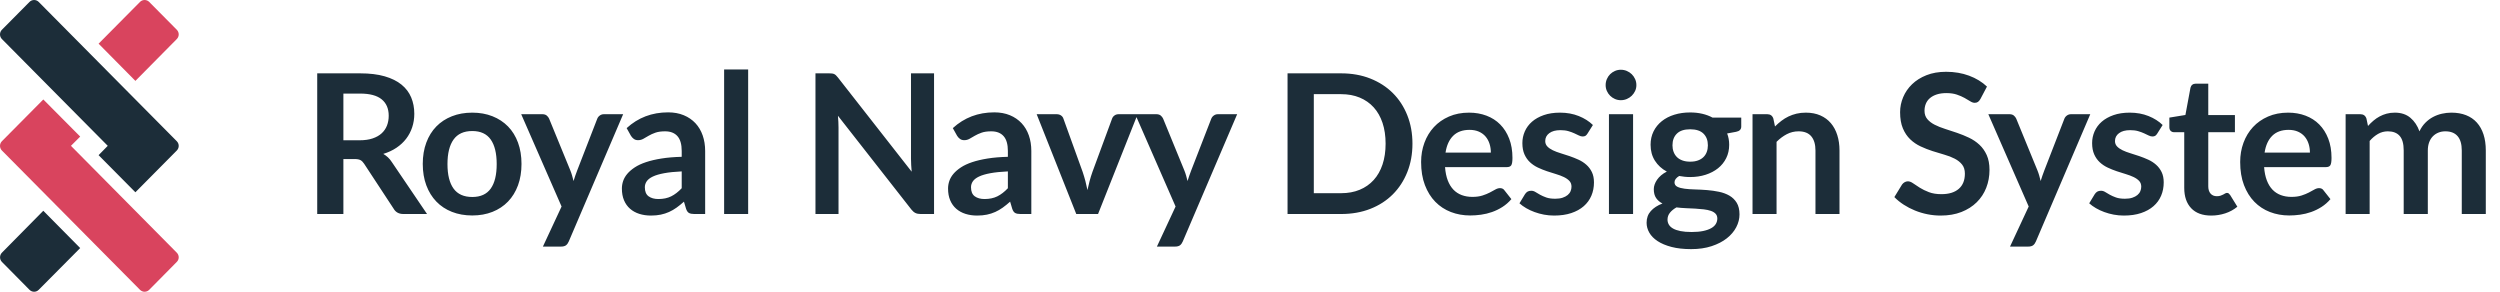 <svg xmlns="http://www.w3.org/2000/svg" width="257" height="30" viewBox="0 0 257 30">
  <g fill="none">
    <path fill="#D9445E" d="M15.34,0.2 L18.173,3.058 C18.438,3.325 18.438,3.75 18.173,4.016 L13.919,8.316 L10.136,4.491 L14.39,0.2 C14.516,0.072 14.687,2.27373675e-13 14.865,2.27373675e-13 C15.043,2.27373675e-13 15.214,0.072 15.34,0.2 Z M7.294,14.991 L18.173,25.975 C18.438,26.241 18.438,26.666 18.173,26.925 L15.34,29.791 C15.214,29.919 15.043,29.991 14.865,29.991 C14.687,29.991 14.516,29.919 14.39,29.791 L0.198,15.475 C0.071,15.348 3.41060513e-13,15.175 3.41060513e-13,14.995 C3.41060513e-13,14.815 0.071,14.643 0.198,14.516 L4.452,10.225 L8.244,14.041 L7.294,14.991 Z"/>
    <path fill="#1C2D39" d="M4.46 21.675L8.244 25.5 3.981 29.791C3.856 29.919 3.685 29.991 3.506 29.991 3.328 29.991 3.157 29.919 3.031 29.791L.198 26.925C-.06 26.662-.06 26.238.198 25.975L4.452 21.666 4.46 21.675zM18.173 15.475L13.919 19.766 10.136 15.95 11.077 14.991.198 4.016C.071 3.89 0 3.717 0 3.537 0 3.357.071 3.185.198 3.058L3.031.2C3.157.072 3.328 0 3.506 0 3.685 0 3.856.072 3.981.2L18.173 14.516C18.438 14.783 18.438 15.208 18.173 15.475zM35.3 22L35.3 16.35 36.45 16.35C36.717 16.35 36.918 16.387 37.055 16.46 37.192 16.533 37.317 16.657 37.43 16.83L37.43 16.83 40.47 21.46C40.677 21.82 41.01 22 41.47 22L41.47 22 43.9 22 40.28 16.66C40.16 16.473 40.027 16.312 39.88 16.175 39.733 16.038 39.573 15.92 39.4 15.82 39.907 15.667 40.358 15.457 40.755 15.19 41.152 14.923 41.485 14.613 41.755 14.26 42.025 13.907 42.232 13.513 42.375 13.08 42.518 12.647 42.59 12.187 42.59 11.7 42.59 11.087 42.483 10.525 42.27 10.015 42.057 9.505 41.725 9.067 41.275 8.7 40.825 8.333 40.248 8.048 39.545 7.845 38.842 7.642 38 7.54 37.02 7.54L37.02 7.54 32.61 7.54 32.61 22 35.3 22zM36.98 14.42L35.3 14.42 35.3 9.62 37.02 9.62C38.013 9.62 38.752 9.817 39.235 10.21 39.718 10.603 39.96 11.167 39.96 11.9 39.96 12.267 39.9 12.603 39.78 12.91 39.66 13.217 39.478 13.482 39.235 13.705 38.992 13.928 38.682 14.103 38.305 14.23 37.928 14.357 37.487 14.42 36.98 14.42L36.98 14.42zM48.55 22.15C49.31 22.15 50.002 22.027 50.625 21.78 51.248 21.533 51.782 21.18 52.225 20.72 52.668 20.26 53.01 19.703 53.25 19.05 53.49 18.397 53.61 17.663 53.61 16.85 53.61 16.043 53.49 15.313 53.25 14.66 53.01 14.007 52.668 13.453 52.225 13 51.782 12.547 51.248 12.197 50.625 11.95 50.002 11.703 49.31 11.58 48.55 11.58 47.783 11.58 47.087 11.703 46.46 11.95 45.833 12.197 45.298 12.547 44.855 13 44.412 13.453 44.068 14.007 43.825 14.66 43.582 15.313 43.46 16.043 43.46 16.85 43.46 17.663 43.582 18.397 43.825 19.05 44.068 19.703 44.412 20.26 44.855 20.72 45.298 21.18 45.833 21.533 46.46 21.78 47.087 22.027 47.783 22.15 48.55 22.15zM48.55 20.25C47.683 20.25 47.042 19.962 46.625 19.385 46.208 18.808 46 17.97 46 16.87 46 15.77 46.208 14.928 46.625 14.345 47.042 13.762 47.683 13.47 48.55 13.47 49.403 13.47 50.035 13.76 50.445 14.34 50.855 14.92 51.06 15.763 51.06 16.87 51.06 17.977 50.855 18.817 50.445 19.39 50.035 19.963 49.403 20.25 48.55 20.25zM57.65 25.35C57.89 25.35 58.068 25.305 58.185 25.215 58.302 25.125 58.397 24.993 58.47 24.82L58.47 24.82 64.06 11.74 62.08 11.74C61.927 11.74 61.788 11.783 61.665 11.87 61.542 11.957 61.453 12.067 61.4 12.2L61.4 12.2 59.34 17.51C59.267 17.69 59.2 17.872 59.14 18.055 59.08 18.238 59.02 18.423 58.96 18.61 58.913 18.423 58.865 18.24 58.815 18.06 58.765 17.88 58.703 17.7 58.63 17.52L58.63 17.52 56.45 12.2C56.397 12.08 56.315 11.973 56.205 11.88 56.095 11.787 55.943 11.74 55.75 11.74L55.75 11.74 53.58 11.74 57.73 21.23 55.81 25.35 57.65 25.35zM66.92 22.16C67.287 22.16 67.622 22.128 67.925 22.065 68.228 22.002 68.513 21.91 68.78 21.79 69.047 21.67 69.303 21.522 69.55 21.345 69.797 21.168 70.05 20.963 70.31 20.73L70.31 20.73 70.53 21.47C70.603 21.683 70.703 21.825 70.83 21.895 70.957 21.965 71.137 22 71.37 22L71.37 22 72.49 22 72.49 15.52C72.49 14.94 72.405 14.407 72.235 13.92 72.065 13.433 71.817 13.015 71.49 12.665 71.163 12.315 70.763 12.042 70.29 11.845 69.817 11.648 69.28 11.55 68.68 11.55 67.02 11.55 65.6 12.09 64.42 13.17L64.42 13.17 64.86 13.96C64.933 14.08 65.03 14.185 65.15 14.275 65.27 14.365 65.417 14.41 65.59 14.41 65.79 14.41 65.972 14.363 66.135 14.27 66.298 14.177 66.48 14.072 66.68 13.955 66.88 13.838 67.112 13.733 67.375 13.64 67.638 13.547 67.97 13.5 68.37 13.5 68.923 13.5 69.347 13.665 69.64 13.995 69.933 14.325 70.08 14.833 70.08 15.52L70.08 15.52 70.08 16.12C69.3 16.14 68.607 16.198 68 16.295 67.393 16.392 66.862 16.517 66.405 16.67 65.948 16.823 65.563 17.003 65.25 17.21 64.937 17.417 64.682 17.637 64.485 17.87 64.288 18.103 64.147 18.348 64.06 18.605 63.973 18.862 63.93 19.12 63.93 19.38 63.93 19.84 64.003 20.243 64.15 20.59 64.297 20.937 64.503 21.227 64.77 21.46 65.037 21.693 65.353 21.868 65.72 21.985 66.087 22.102 66.487 22.16 66.92 22.16zM67.68 20.46C67.267 20.46 66.932 20.367 66.675 20.18 66.418 19.993 66.29 19.683 66.29 19.25 66.29 19.03 66.353 18.827 66.48 18.64 66.607 18.453 66.817 18.29 67.11 18.15 67.403 18.01 67.793 17.895 68.28 17.805 68.767 17.715 69.367 17.653 70.08 17.62L70.08 17.62 70.08 19.35C69.727 19.723 69.365 20.002 68.995 20.185 68.625 20.368 68.187 20.46 67.68 20.46zM76.91 22L76.91 7.14 74.44 7.14 74.44 22 76.91 22zM86.2 22L86.2 13.12C86.2 12.747 86.18 12.34 86.14 11.9L86.14 11.9 93.69 21.54C93.823 21.707 93.962 21.825 94.105 21.895 94.248 21.965 94.427 22 94.64 22L94.64 22 96.02 22 96.02 7.54 93.65 7.54 93.65 16.33C93.65 16.523 93.657 16.733 93.67 16.96 93.683 17.187 93.7 17.417 93.72 17.65L93.72 17.65 86.14 7.97C86.067 7.877 86 7.802 85.94 7.745 85.88 7.688 85.818 7.645 85.755 7.615 85.692 7.585 85.618 7.565 85.535 7.555 85.452 7.545 85.353 7.54 85.24 7.54L85.24 7.54 83.83 7.54 83.83 22 86.2 22zM100.45 22.16C100.817 22.16 101.152 22.128 101.455 22.065 101.758 22.002 102.043 21.91 102.31 21.79 102.577 21.67 102.833 21.522 103.08 21.345 103.327 21.168 103.58 20.963 103.84 20.73L103.84 20.73 104.06 21.47C104.133 21.683 104.233 21.825 104.36 21.895 104.487 21.965 104.667 22 104.9 22L104.9 22 106.02 22 106.02 15.52C106.02 14.94 105.935 14.407 105.765 13.92 105.595 13.433 105.347 13.015 105.02 12.665 104.693 12.315 104.293 12.042 103.82 11.845 103.347 11.648 102.81 11.55 102.21 11.55 100.55 11.55 99.13 12.09 97.95 13.17L97.95 13.17 98.39 13.96C98.463 14.08 98.56 14.185 98.68 14.275 98.8 14.365 98.947 14.41 99.12 14.41 99.32 14.41 99.502 14.363 99.665 14.27 99.828 14.177 100.01 14.072 100.21 13.955 100.41 13.838 100.642 13.733 100.905 13.64 101.168 13.547 101.5 13.5 101.9 13.5 102.453 13.5 102.877 13.665 103.17 13.995 103.463 14.325 103.61 14.833 103.61 15.52L103.61 15.52 103.61 16.12C102.83 16.14 102.137 16.198 101.53 16.295 100.923 16.392 100.392 16.517 99.935 16.67 99.478 16.823 99.093 17.003 98.78 17.21 98.467 17.417 98.212 17.637 98.015 17.87 97.818 18.103 97.677 18.348 97.59 18.605 97.503 18.862 97.46 19.12 97.46 19.38 97.46 19.84 97.533 20.243 97.68 20.59 97.827 20.937 98.033 21.227 98.3 21.46 98.567 21.693 98.883 21.868 99.25 21.985 99.617 22.102 100.017 22.16 100.45 22.16zM101.21 20.46C100.797 20.46 100.462 20.367 100.205 20.18 99.948 19.993 99.82 19.683 99.82 19.25 99.82 19.03 99.883 18.827 100.01 18.64 100.137 18.453 100.347 18.29 100.64 18.15 100.933 18.01 101.323 17.895 101.81 17.805 102.297 17.715 102.897 17.653 103.61 17.62L103.61 17.62 103.61 19.35C103.257 19.723 102.895 20.002 102.525 20.185 102.155 20.368 101.717 20.46 101.21 20.46zM112.88 22L116.95 11.74 115 11.74C114.833 11.74 114.69 11.783 114.57 11.87 114.45 11.957 114.367 12.067 114.32 12.2L114.32 12.2 112.3 17.68C112.187 18 112.09 18.313 112.01 18.62 111.93 18.927 111.857 19.233 111.79 19.54 111.73 19.233 111.66 18.927 111.58 18.62 111.5 18.313 111.407 18 111.3 17.68L111.3 17.68 109.32 12.2C109.28 12.067 109.198 11.957 109.075 11.87 108.952 11.783 108.797 11.74 108.61 11.74L108.61 11.74 106.57 11.74 110.64 22 112.88 22zM120.77 25.35C121.01 25.35 121.188 25.305 121.305 25.215 121.422 25.125 121.517 24.993 121.59 24.82L121.59 24.82 127.18 11.74 125.2 11.74C125.047 11.74 124.908 11.783 124.785 11.87 124.662 11.957 124.573 12.067 124.52 12.2L124.52 12.2 122.46 17.51C122.387 17.69 122.32 17.872 122.26 18.055 122.2 18.238 122.14 18.423 122.08 18.61 122.033 18.423 121.985 18.24 121.935 18.06 121.885 17.88 121.823 17.7 121.75 17.52L121.75 17.52 119.57 12.2C119.517 12.08 119.435 11.973 119.325 11.88 119.215 11.787 119.063 11.74 118.87 11.74L118.87 11.74 116.7 11.74 120.85 21.23 118.93 25.35 120.77 25.35zM137.87 22C138.97 22 139.97 21.823 140.87 21.47 141.77 21.117 142.54 20.62 143.18 19.98 143.82 19.34 144.317 18.577 144.67 17.69 145.023 16.803 145.2 15.83 145.2 14.77 145.2 13.71 145.023 12.737 144.67 11.85 144.317 10.963 143.82 10.202 143.18 9.565 142.54 8.928 141.77 8.432 140.87 8.075 139.97 7.718 138.97 7.54 137.87 7.54L137.87 7.54 132.36 7.54 132.36 22 137.87 22zM137.87 19.86L135.06 19.86 135.06 9.68 137.87 9.68C138.577 9.68 139.212 9.797 139.775 10.03 140.338 10.263 140.818 10.598 141.215 11.035 141.612 11.472 141.915 12.005 142.125 12.635 142.335 13.265 142.44 13.977 142.44 14.77 142.44 15.563 142.335 16.275 142.125 16.905 141.915 17.535 141.612 18.068 141.215 18.505 140.818 18.942 140.338 19.277 139.775 19.51 139.212 19.743 138.577 19.86 137.87 19.86L137.87 19.86zM151.14 22.15C151.5 22.15 151.872 22.123 152.255 22.07 152.638 22.017 153.015 21.925 153.385 21.795 153.755 21.665 154.11 21.492 154.45 21.275 154.79 21.058 155.097 20.79 155.37 20.47L155.37 20.47 154.66 19.57C154.56 19.417 154.407 19.34 154.2 19.34 154.047 19.34 153.888 19.387 153.725 19.48 153.562 19.573 153.372 19.677 153.155 19.79 152.938 19.903 152.685 20.007 152.395 20.1 152.105 20.193 151.76 20.24 151.36 20.24 150.96 20.24 150.595 20.178 150.265 20.055 149.935 19.932 149.65 19.745 149.41 19.495 149.17 19.245 148.977 18.928 148.83 18.545 148.683 18.162 148.59 17.707 148.55 17.18L148.55 17.18 154.9 17.18C155.127 17.18 155.28 17.115 155.36 16.985 155.44 16.855 155.48 16.603 155.48 16.23 155.48 15.49 155.368 14.832 155.145 14.255 154.922 13.678 154.613 13.192 154.22 12.795 153.827 12.398 153.357 12.097 152.81 11.89 152.263 11.683 151.667 11.58 151.02 11.58 150.253 11.58 149.565 11.713 148.955 11.98 148.345 12.247 147.828 12.608 147.405 13.065 146.982 13.522 146.657 14.058 146.43 14.675 146.203 15.292 146.09 15.95 146.09 16.65 146.09 17.55 146.22 18.342 146.48 19.025 146.74 19.708 147.097 20.282 147.55 20.745 148.003 21.208 148.537 21.558 149.15 21.795 149.763 22.032 150.427 22.15 151.14 22.15zM153.26 15.69L148.6 15.69C148.713 14.943 148.975 14.367 149.385 13.96 149.795 13.553 150.357 13.35 151.07 13.35 151.437 13.35 151.758 13.412 152.035 13.535 152.312 13.658 152.54 13.827 152.72 14.04 152.9 14.253 153.035 14.502 153.125 14.785 153.215 15.068 153.26 15.37 153.26 15.69L153.26 15.69zM159.76 22.16C160.427 22.16 161.015 22.075 161.525 21.905 162.035 21.735 162.463 21.498 162.81 21.195 163.157 20.892 163.418 20.532 163.595 20.115 163.772 19.698 163.86 19.243 163.86 18.75 163.86 18.337 163.788 17.983 163.645 17.69 163.502 17.397 163.312 17.145 163.075 16.935 162.838 16.725 162.57 16.552 162.27 16.415 161.97 16.278 161.665 16.157 161.355 16.05 161.045 15.943 160.74 15.845 160.44 15.755 160.14 15.665 159.872 15.563 159.635 15.45 159.398 15.337 159.208 15.205 159.065 15.055 158.922 14.905 158.85 14.72 158.85 14.5 158.85 14.167 158.988 13.897 159.265 13.69 159.542 13.483 159.923 13.38 160.41 13.38 160.723 13.38 160.995 13.413 161.225 13.48 161.455 13.547 161.66 13.622 161.84 13.705 162.02 13.788 162.178 13.863 162.315 13.93 162.452 13.997 162.58 14.03 162.7 14.03 162.813 14.03 162.907 14.008 162.98 13.965 163.053 13.922 163.123 13.847 163.19 13.74L163.19 13.74 163.75 12.85C163.363 12.47 162.88 12.163 162.3 11.93 161.72 11.697 161.077 11.58 160.37 11.58 159.737 11.58 159.178 11.665 158.695 11.835 158.212 12.005 157.808 12.232 157.485 12.515 157.162 12.798 156.917 13.13 156.75 13.51 156.583 13.89 156.5 14.29 156.5 14.71 156.5 15.163 156.572 15.55 156.715 15.87 156.858 16.19 157.048 16.46 157.285 16.68 157.522 16.9 157.792 17.082 158.095 17.225 158.398 17.368 158.708 17.493 159.025 17.6 159.342 17.707 159.652 17.805 159.955 17.895 160.258 17.985 160.528 18.087 160.765 18.2 161.002 18.313 161.192 18.447 161.335 18.6 161.478 18.753 161.55 18.95 161.55 19.19 161.55 19.35 161.518 19.505 161.455 19.655 161.392 19.805 161.292 19.937 161.155 20.05 161.018 20.163 160.845 20.255 160.635 20.325 160.425 20.395 160.173 20.43 159.88 20.43 159.507 20.43 159.198 20.387 158.955 20.3 158.712 20.213 158.5 20.12 158.32 20.02 158.14 19.92 157.982 19.827 157.845 19.74 157.708 19.653 157.563 19.61 157.41 19.61 157.257 19.61 157.13 19.64 157.03 19.7 156.93 19.76 156.843 19.847 156.77 19.96L156.77 19.96 156.2 20.9C156.4 21.08 156.632 21.247 156.895 21.4 157.158 21.553 157.445 21.687 157.755 21.8 158.065 21.913 158.388 22.002 158.725 22.065 159.062 22.128 159.407 22.16 159.76 22.16zM166.62 10.3C166.84 10.3 167.047 10.258 167.24 10.175 167.433 10.092 167.602 9.98 167.745 9.84 167.888 9.7 168.003 9.537 168.09 9.35 168.177 9.163 168.22 8.963 168.22 8.75 168.22 8.53 168.177 8.323 168.09 8.13 168.003 7.937 167.888 7.77 167.745 7.63 167.602 7.49 167.433 7.378 167.24 7.295 167.047 7.212 166.84 7.17 166.62 7.17 166.407 7.17 166.205 7.212 166.015 7.295 165.825 7.378 165.66 7.49 165.52 7.63 165.38 7.77 165.268 7.937 165.185 8.13 165.102 8.323 165.06 8.53 165.06 8.75 165.06 8.963 165.102 9.163 165.185 9.35 165.268 9.537 165.38 9.7 165.52 9.84 165.66 9.98 165.825 10.092 166.015 10.175 166.205 10.258 166.407 10.3 166.62 10.3zM167.88 22L167.88 11.74 165.4 11.74 165.4 22 167.88 22zM173.85 25.61C174.637 25.61 175.338 25.508 175.955 25.305 176.572 25.102 177.092 24.833 177.515 24.5 177.938 24.167 178.262 23.787 178.485 23.36 178.708 22.933 178.82 22.493 178.82 22.04 178.82 21.553 178.725 21.155 178.535 20.845 178.345 20.535 178.093 20.29 177.78 20.11 177.467 19.93 177.11 19.798 176.71 19.715 176.31 19.632 175.9 19.573 175.48 19.54 175.06 19.507 174.65 19.485 174.25 19.475 173.85 19.465 173.493 19.44 173.18 19.4 172.867 19.36 172.615 19.292 172.425 19.195 172.235 19.098 172.14 18.947 172.14 18.74 172.14 18.5 172.3 18.283 172.62 18.09 172.8 18.123 172.983 18.15 173.17 18.17 173.357 18.19 173.55 18.2 173.75 18.2 174.317 18.2 174.845 18.122 175.335 17.965 175.825 17.808 176.25 17.587 176.61 17.3 176.97 17.013 177.252 16.665 177.455 16.255 177.658 15.845 177.76 15.387 177.76 14.88 177.76 14.46 177.69 14.073 177.55 13.72L177.55 13.72 178.47 13.55C178.823 13.483 179 13.303 179 13.01L179 13.01 179 12.09 176.05 12.09C175.73 11.917 175.377 11.785 174.99 11.695 174.603 11.605 174.19 11.56 173.75 11.56 173.163 11.56 172.622 11.637 172.125 11.79 171.628 11.943 171.198 12.165 170.835 12.455 170.472 12.745 170.188 13.095 169.985 13.505 169.782 13.915 169.68 14.373 169.68 14.88 169.68 15.507 169.828 16.053 170.125 16.52 170.422 16.987 170.83 17.36 171.35 17.64 171.123 17.753 170.927 17.882 170.76 18.025 170.593 18.168 170.455 18.32 170.345 18.48 170.235 18.64 170.152 18.802 170.095 18.965 170.038 19.128 170.01 19.287 170.01 19.44 170.01 19.82 170.09 20.127 170.25 20.36 170.41 20.593 170.627 20.78 170.9 20.92 170.393 21.113 169.995 21.372 169.705 21.695 169.415 22.018 169.27 22.42 169.27 22.9 169.27 23.253 169.363 23.593 169.55 23.92 169.737 24.247 170.02 24.535 170.4 24.785 170.78 25.035 171.257 25.235 171.83 25.385 172.403 25.535 173.077 25.61 173.85 25.61zM173.75 16.62C173.45 16.62 173.185 16.578 172.955 16.495 172.725 16.412 172.535 16.295 172.385 16.145 172.235 15.995 172.122 15.817 172.045 15.61 171.968 15.403 171.93 15.18 171.93 14.94 171.93 14.433 172.082 14.032 172.385 13.735 172.688 13.438 173.143 13.29 173.75 13.29 174.357 13.29 174.812 13.438 175.115 13.735 175.418 14.032 175.57 14.433 175.57 14.94 175.57 15.187 175.532 15.413 175.455 15.62 175.378 15.827 175.265 16.003 175.115 16.15 174.965 16.297 174.777 16.412 174.55 16.495 174.323 16.578 174.057 16.62 173.75 16.62zM173.9 23.85C173.447 23.85 173.063 23.818 172.75 23.755 172.437 23.692 172.182 23.603 171.985 23.49 171.788 23.377 171.645 23.242 171.555 23.085 171.465 22.928 171.42 22.76 171.42 22.58 171.42 22.307 171.505 22.067 171.675 21.86 171.845 21.653 172.067 21.473 172.34 21.32 172.653 21.36 172.975 21.387 173.305 21.4 173.635 21.413 173.955 21.428 174.265 21.445 174.575 21.462 174.868 21.487 175.145 21.52 175.422 21.553 175.663 21.605 175.87 21.675 176.077 21.745 176.24 21.843 176.36 21.97 176.48 22.097 176.54 22.26 176.54 22.46 176.54 22.66 176.49 22.845 176.39 23.015 176.29 23.185 176.132 23.332 175.915 23.455 175.698 23.578 175.423 23.675 175.09 23.745 174.757 23.815 174.36 23.85 173.9 23.85zM182.63 22L182.63 14.58C182.963 14.247 183.317 13.983 183.69 13.79 184.063 13.597 184.463 13.5 184.89 13.5 185.477 13.5 185.913 13.672 186.2 14.015 186.487 14.358 186.63 14.843 186.63 15.47L186.63 15.47 186.63 22 189.1 22 189.1 15.47C189.1 14.897 189.025 14.372 188.875 13.895 188.725 13.418 188.505 13.008 188.215 12.665 187.925 12.322 187.563 12.055 187.13 11.865 186.697 11.675 186.2 11.58 185.64 11.58 185.293 11.58 184.973 11.615 184.68 11.685 184.387 11.755 184.112 11.852 183.855 11.975 183.598 12.098 183.355 12.248 183.125 12.425 182.895 12.602 182.677 12.793 182.47 13L182.47 13 182.3 12.19C182.2 11.89 181.99 11.74 181.67 11.74L181.67 11.74 180.16 11.74 180.16 22 182.63 22zM199.5 22.16C200.3 22.16 201.01 22.038 201.63 21.795 202.25 21.552 202.775 21.218 203.205 20.795 203.635 20.372 203.962 19.875 204.185 19.305 204.408 18.735 204.52 18.123 204.52 17.47 204.52 16.87 204.425 16.36 204.235 15.94 204.045 15.52 203.793 15.165 203.48 14.875 203.167 14.585 202.81 14.345 202.41 14.155 202.01 13.965 201.6 13.798 201.18 13.655 200.76 13.512 200.35 13.377 199.95 13.25 199.55 13.123 199.193 12.98 198.88 12.82 198.567 12.66 198.315 12.467 198.125 12.24 197.935 12.013 197.84 11.73 197.84 11.39 197.84 11.123 197.887 10.878 197.98 10.655 198.073 10.432 198.215 10.24 198.405 10.08 198.595 9.92 198.83 9.795 199.11 9.705 199.39 9.615 199.717 9.57 200.09 9.57 200.503 9.57 200.862 9.622 201.165 9.725 201.468 9.828 201.733 9.943 201.96 10.07 202.187 10.197 202.382 10.312 202.545 10.415 202.708 10.518 202.86 10.57 203 10.57 203.133 10.57 203.245 10.538 203.335 10.475 203.425 10.412 203.51 10.31 203.59 10.17L203.59 10.17 204.26 8.9C203.753 8.42 203.14 8.047 202.42 7.78 201.7 7.513 200.913 7.38 200.06 7.38 199.3 7.38 198.627 7.497 198.04 7.73 197.453 7.963 196.96 8.273 196.56 8.66 196.16 9.047 195.855 9.49 195.645 9.99 195.435 10.49 195.33 11.003 195.33 11.53 195.33 12.19 195.425 12.745 195.615 13.195 195.805 13.645 196.057 14.02 196.37 14.32 196.683 14.62 197.04 14.863 197.44 15.05 197.84 15.237 198.247 15.397 198.66 15.53 199.073 15.663 199.48 15.787 199.88 15.9 200.28 16.013 200.637 16.152 200.95 16.315 201.263 16.478 201.515 16.68 201.705 16.92 201.895 17.16 201.99 17.47 201.99 17.85 201.99 18.53 201.78 19.052 201.36 19.415 200.94 19.778 200.347 19.96 199.58 19.96 199.08 19.96 198.652 19.892 198.295 19.755 197.938 19.618 197.627 19.467 197.36 19.3 197.093 19.133 196.863 18.982 196.67 18.845 196.477 18.708 196.297 18.64 196.13 18.64 196.01 18.64 195.897 18.672 195.79 18.735 195.683 18.798 195.597 18.877 195.53 18.97L195.53 18.97 194.74 20.26C195.02 20.547 195.34 20.807 195.7 21.04 196.06 21.273 196.445 21.473 196.855 21.64 197.265 21.807 197.693 21.935 198.14 22.025 198.587 22.115 199.04 22.16 199.5 22.16zM208.47 25.35C208.71 25.35 208.888 25.305 209.005 25.215 209.122 25.125 209.217 24.993 209.29 24.82L209.29 24.82 214.88 11.74 212.9 11.74C212.747 11.74 212.608 11.783 212.485 11.87 212.362 11.957 212.273 12.067 212.22 12.2L212.22 12.2 210.16 17.51C210.087 17.69 210.02 17.872 209.96 18.055 209.9 18.238 209.84 18.423 209.78 18.61 209.733 18.423 209.685 18.24 209.635 18.06 209.585 17.88 209.523 17.7 209.45 17.52L209.45 17.52 207.27 12.2C207.217 12.08 207.135 11.973 207.025 11.88 206.915 11.787 206.763 11.74 206.57 11.74L206.57 11.74 204.4 11.74 208.55 21.23 206.63 25.35 208.47 25.35zM218.33 22.16C218.997 22.16 219.585 22.075 220.095 21.905 220.605 21.735 221.033 21.498 221.38 21.195 221.727 20.892 221.988 20.532 222.165 20.115 222.342 19.698 222.43 19.243 222.43 18.75 222.43 18.337 222.358 17.983 222.215 17.69 222.072 17.397 221.882 17.145 221.645 16.935 221.408 16.725 221.14 16.552 220.84 16.415 220.54 16.278 220.235 16.157 219.925 16.05 219.615 15.943 219.31 15.845 219.01 15.755 218.71 15.665 218.442 15.563 218.205 15.45 217.968 15.337 217.778 15.205 217.635 15.055 217.492 14.905 217.42 14.72 217.42 14.5 217.42 14.167 217.558 13.897 217.835 13.69 218.112 13.483 218.493 13.38 218.98 13.38 219.293 13.38 219.565 13.413 219.795 13.48 220.025 13.547 220.23 13.622 220.41 13.705 220.59 13.788 220.748 13.863 220.885 13.93 221.022 13.997 221.15 14.03 221.27 14.03 221.383 14.03 221.477 14.008 221.55 13.965 221.623 13.922 221.693 13.847 221.76 13.74L221.76 13.74 222.32 12.85C221.933 12.47 221.45 12.163 220.87 11.93 220.29 11.697 219.647 11.58 218.94 11.58 218.307 11.58 217.748 11.665 217.265 11.835 216.782 12.005 216.378 12.232 216.055 12.515 215.732 12.798 215.487 13.13 215.32 13.51 215.153 13.89 215.07 14.29 215.07 14.71 215.07 15.163 215.142 15.55 215.285 15.87 215.428 16.19 215.618 16.46 215.855 16.68 216.092 16.9 216.362 17.082 216.665 17.225 216.968 17.368 217.278 17.493 217.595 17.6 217.912 17.707 218.222 17.805 218.525 17.895 218.828 17.985 219.098 18.087 219.335 18.2 219.572 18.313 219.762 18.447 219.905 18.6 220.048 18.753 220.12 18.95 220.12 19.19 220.12 19.35 220.088 19.505 220.025 19.655 219.962 19.805 219.862 19.937 219.725 20.05 219.588 20.163 219.415 20.255 219.205 20.325 218.995 20.395 218.743 20.43 218.45 20.43 218.077 20.43 217.768 20.387 217.525 20.3 217.282 20.213 217.07 20.12 216.89 20.02 216.71 19.92 216.552 19.827 216.415 19.74 216.278 19.653 216.133 19.61 215.98 19.61 215.827 19.61 215.7 19.64 215.6 19.7 215.5 19.76 215.413 19.847 215.34 19.96L215.34 19.96 214.77 20.9C214.97 21.08 215.202 21.247 215.465 21.4 215.728 21.553 216.015 21.687 216.325 21.8 216.635 21.913 216.958 22.002 217.295 22.065 217.632 22.128 217.977 22.16 218.33 22.16zM227.31 22.16C227.81 22.16 228.293 22.083 228.76 21.93 229.227 21.777 229.64 21.55 230 21.25L230 21.25 229.26 20.05C229.207 19.977 229.157 19.922 229.11 19.885 229.063 19.848 229.003 19.83 228.93 19.83 228.87 19.83 228.81 19.848 228.75 19.885 228.69 19.922 228.622 19.96 228.545 20 228.468 20.04 228.378 20.078 228.275 20.115 228.172 20.152 228.043 20.17 227.89 20.17 227.617 20.17 227.402 20.08 227.245 19.9 227.088 19.72 227.01 19.47 227.01 19.15L227.01 19.15 227.01 13.59 229.75 13.59 229.75 11.83 227.01 11.83 227.01 8.6 225.73 8.6C225.583 8.6 225.463 8.637 225.37 8.71 225.277 8.783 225.213 8.887 225.18 9.02L225.18 9.02 224.66 11.82 223.01 12.09 223.01 13.07C223.01 13.243 223.057 13.373 223.15 13.46 223.243 13.547 223.357 13.59 223.49 13.59L223.49 13.59 224.54 13.59 224.54 19.32C224.54 20.207 224.778 20.902 225.255 21.405 225.732 21.908 226.417 22.16 227.31 22.16zM235.34 22.15C235.7 22.15 236.072 22.123 236.455 22.07 236.838 22.017 237.215 21.925 237.585 21.795 237.955 21.665 238.31 21.492 238.65 21.275 238.99 21.058 239.297 20.79 239.57 20.47L239.57 20.47 238.86 19.57C238.76 19.417 238.607 19.34 238.4 19.34 238.247 19.34 238.088 19.387 237.925 19.48 237.762 19.573 237.572 19.677 237.355 19.79 237.138 19.903 236.885 20.007 236.595 20.1 236.305 20.193 235.96 20.24 235.56 20.24 235.16 20.24 234.795 20.178 234.465 20.055 234.135 19.932 233.85 19.745 233.61 19.495 233.37 19.245 233.177 18.928 233.03 18.545 232.883 18.162 232.79 17.707 232.75 17.18L232.75 17.18 239.1 17.18C239.327 17.18 239.48 17.115 239.56 16.985 239.64 16.855 239.68 16.603 239.68 16.23 239.68 15.49 239.568 14.832 239.345 14.255 239.122 13.678 238.813 13.192 238.42 12.795 238.027 12.398 237.557 12.097 237.01 11.89 236.463 11.683 235.867 11.58 235.22 11.58 234.453 11.58 233.765 11.713 233.155 11.98 232.545 12.247 232.028 12.608 231.605 13.065 231.182 13.522 230.857 14.058 230.63 14.675 230.403 15.292 230.29 15.95 230.29 16.65 230.29 17.55 230.42 18.342 230.68 19.025 230.94 19.708 231.297 20.282 231.75 20.745 232.203 21.208 232.737 21.558 233.35 21.795 233.963 22.032 234.627 22.15 235.34 22.15zM237.46 15.69L232.8 15.69C232.913 14.943 233.175 14.367 233.585 13.96 233.995 13.553 234.557 13.35 235.27 13.35 235.637 13.35 235.958 13.412 236.235 13.535 236.512 13.658 236.74 13.827 236.92 14.04 237.1 14.253 237.235 14.502 237.325 14.785 237.415 15.068 237.46 15.37 237.46 15.69L237.46 15.69zM243.6 22L243.6 14.49C243.867 14.183 244.155 13.942 244.465 13.765 244.775 13.588 245.11 13.5 245.47 13.5 246.003 13.5 246.408 13.657 246.685 13.97 246.962 14.283 247.1 14.783 247.1 15.47L247.1 15.47 247.1 22 249.58 22 249.58 15.47C249.58 15.15 249.627 14.867 249.72 14.62 249.813 14.373 249.942 14.168 250.105 14.005 250.268 13.842 250.458 13.717 250.675 13.63 250.892 13.543 251.127 13.5 251.38 13.5 251.933 13.5 252.353 13.665 252.64 13.995 252.927 14.325 253.07 14.817 253.07 15.47L253.07 15.47 253.07 22 255.54 22 255.54 15.47C255.54 14.85 255.462 14.3 255.305 13.82 255.148 13.34 254.92 12.933 254.62 12.6 254.32 12.267 253.95 12.013 253.51 11.84 253.07 11.667 252.567 11.58 252 11.58 251.673 11.58 251.348 11.617 251.025 11.69 250.702 11.763 250.397 11.877 250.11 12.03 249.823 12.183 249.56 12.382 249.32 12.625 249.08 12.868 248.88 13.16 248.72 13.5 248.513 12.92 248.202 12.455 247.785 12.105 247.368 11.755 246.837 11.58 246.19 11.58 245.883 11.58 245.602 11.615 245.345 11.685 245.088 11.755 244.848 11.85 244.625 11.97 244.402 12.09 244.192 12.233 243.995 12.4 243.798 12.567 243.61 12.75 243.43 12.95L243.43 12.95 243.27 12.19C243.17 11.89 242.96 11.74 242.64 11.74L242.64 11.74 241.13 11.74 241.13 22 243.6 22z"/>
  </g>
</svg>
